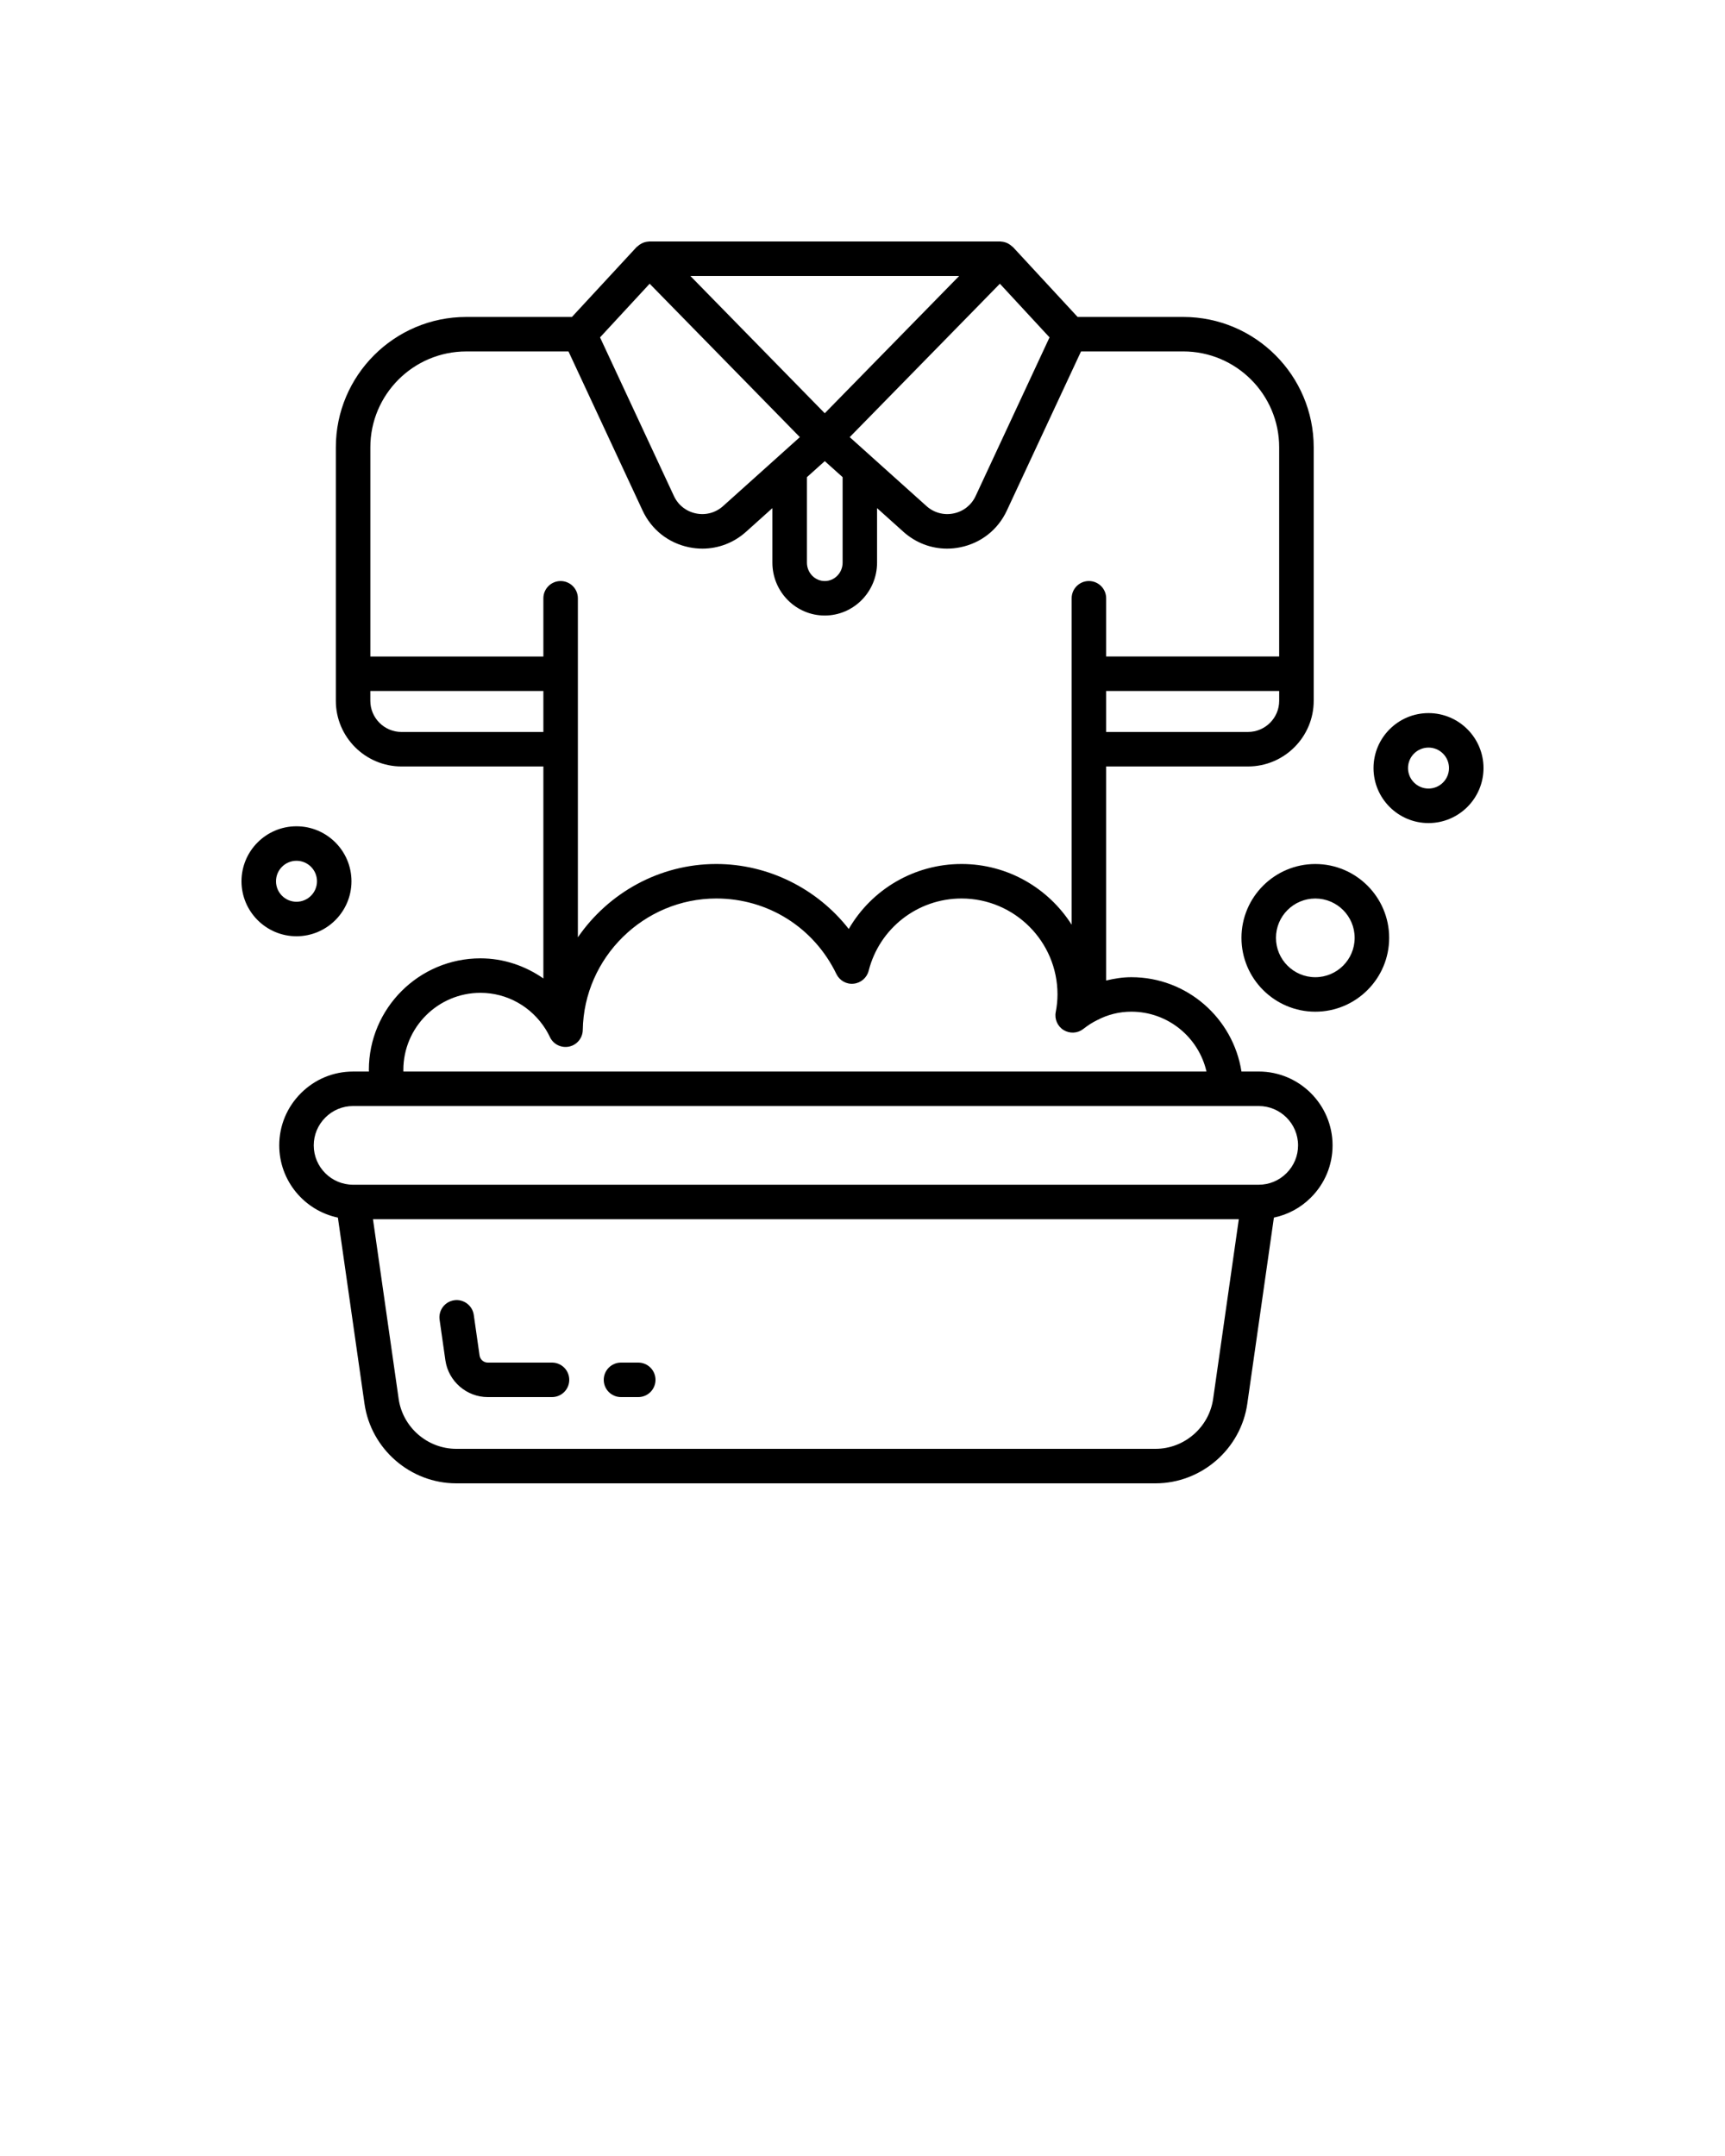 <svg xmlns="http://www.w3.org/2000/svg" xmlns:xlink="http://www.w3.org/1999/xlink" version="1.1" x="0px" y="0px" viewBox="0 0 100 125" style="enable-background:new 0 0 100 100;" xml:space="preserve"><g><path d="M28.276,81H32c0.553,0,1-0.448,1-1s-0.447-1-1-1h-3.724   c-0.237,0-0.441-0.177-0.475-0.412l-0.336-2.353   c-0.078-0.547-0.586-0.927-1.132-0.849c-0.547,0.078-0.927,0.584-0.849,1.131   l0.336,2.354C25.995,80.085,27.051,81,28.276,81z"/><path d="M36,81h1c0.553,0,1-0.448,1-1s-0.447-1-1-1h-1c-0.553,0-1,0.448-1,1S35.447,81,36,81z"/><path d="M72.969,62.125h-1c-0.483-3.093-3.158-5.469-6.383-5.469   c-0.502,0-0.987,0.078-1.461,0.192V44.438h8.223c2.1,0,3.809-1.708,3.809-3.808   V25.938c0-4.17-3.393-7.562-7.562-7.562h-6.125l-3.75-4.054   c-0.014-0.015-0.034-0.021-0.049-0.035c-0.069-0.067-0.146-0.122-0.231-0.166   c-0.031-0.016-0.06-0.031-0.092-0.044c-0.1-0.039-0.206-0.065-0.317-0.07   C58.019,14.006,58.01,14,57.999,14c-0.002,0-0.004,0.001-0.006,0.001   C57.99,14.001,57.987,14,57.984,14h-20.344c-0.003,0-0.005,0.001-0.008,0.001   C37.63,14.001,37.628,14,37.626,14c-0.011,0-0.02,0.006-0.031,0.007   c-0.111,0.005-0.216,0.03-0.317,0.07c-0.032,0.013-0.061,0.028-0.092,0.044   c-0.085,0.044-0.162,0.099-0.231,0.166c-0.015,0.014-0.035,0.02-0.049,0.035   l-3.75,4.054h-6.125c-4.17,0-7.562,3.393-7.562,7.562v14.692   c0,2.1,1.709,3.808,3.809,3.808H31.5v12.29c-1.061-0.737-2.316-1.165-3.648-1.165   c-3.566,0-6.469,2.902-6.469,6.469c0,0.032,0.004,0.062,0.005,0.094H20.469   c-1.143,0-2.217,0.446-3.025,1.255C16.634,64.19,16.188,65.265,16.188,66.406   c0,2.059,1.461,3.781,3.4,4.188l1.542,10.79C21.506,84.016,23.793,86,26.45,86   h40.537c2.657,0,4.944-1.984,5.32-4.615l1.542-10.792   c0.806-0.168,1.548-0.564,2.144-1.161C76.804,68.623,77.25,67.548,77.25,66.406   C77.25,64.045,75.329,62.125,72.969,62.125z M74.156,40.629c0,0.997-0.812,1.808-1.809,1.808   H64.125v-2.375h10.031V40.629z M57.964,16.45l2.878,3.111l-4.284,9.199   c-0.245,0.525-0.711,0.893-1.278,1.008c-0.564,0.117-1.141-0.04-1.57-0.426   l-3.194-2.868c-0-0-0-0-0-0.001l-1.257-1.129l6.58-6.721   L57.964,16.45z M55.604,16L47.812,23.96L40.021,16H55.604z M48.847,27.664v4.957   c0,0.588-0.464,1.067-1.034,1.067s-1.034-0.479-1.034-1.067v-4.957l0.707-0.635   l0.327-0.293l0.327,0.293L48.847,27.664z M37.661,16.45l2.127,2.173l6.58,6.721   l-1.257,1.129c-0,0-0,0-0,0.001l-3.194,2.868   c-0.431,0.387-1.003,0.543-1.57,0.426c-0.567-0.116-1.033-0.483-1.278-1.008   l-4.284-9.199L37.661,16.45z M21.469,25.938c0-3.067,2.495-5.562,5.562-5.562h5.925   l4.298,9.23c0.515,1.105,1.495,1.879,2.69,2.123   c0.259,0.053,0.519,0.079,0.776,0.079c0.928,0,1.82-0.339,2.53-0.977   l1.526-1.371v3.16c0,1.691,1.361,3.067,3.034,3.067s3.034-1.376,3.034-3.067   v-3.16l1.526,1.371c0.71,0.638,1.603,0.977,2.53,0.977   c0.258,0,0.518-0.026,0.776-0.079c1.195-0.244,2.176-1.018,2.69-2.123   L62.668,20.375h5.925c3.067,0,5.562,2.495,5.562,5.562v12.125H64.125v-3.375c0-0.552-0.447-1-1-1   s-1,0.448-1,1v8.75v10.176c-1.343-2.112-3.7-3.52-6.383-3.52   c-2.748,0-5.214,1.478-6.539,3.767c-1.824-2.335-4.664-3.767-7.68-3.767   c-3.31,0-6.26,1.689-8.023,4.25V43.438v-8.75c0-0.552-0.447-1-1-1s-1,0.448-1,1v3.375   H21.469V25.938z M23.277,42.438c-0.997,0-1.809-0.811-1.809-1.808V40.062H31.5v2.375H23.277z    M27.852,57.562c1.544,0,2.965,0.801,3.791,2.129   c0.082,0.136,0.164,0.279,0.235,0.433c0.197,0.422,0.655,0.65,1.115,0.555   c0.455-0.097,0.783-0.496,0.791-0.962c0.068-4.204,3.54-7.624,7.739-7.624   c2.99,0,5.659,1.678,6.964,4.379c0.184,0.378,0.579,0.606,1.001,0.56   c0.418-0.042,0.766-0.342,0.869-0.749c0.626-2.467,2.84-4.19,5.385-4.19   c3.067,0,5.562,2.495,5.562,5.562c0,0.33-0.034,0.674-0.102,1.024   c-0.079,0.409,0.104,0.824,0.458,1.042c0.355,0.217,0.81,0.193,1.138-0.063   c0.282-0.22,0.524-0.375,0.794-0.507c0.622-0.329,1.293-0.496,1.993-0.496   c2.12,0,3.9,1.484,4.356,3.469H23.384c-0.001-0.031-0.001-0.062-0.001-0.094   C23.383,59.567,25.388,57.562,27.852,57.562z M70.327,81.103   C70.092,82.754,68.655,84,66.987,84H26.45c-1.668,0-3.104-1.246-3.34-2.898   L21.622,70.688h50.193L70.327,81.103z M74.58,68.018   C74.148,68.45,73.576,68.688,72.969,68.688h-52.5c-1.258,0-2.281-1.023-2.281-2.281   c0-0.607,0.238-1.18,0.67-1.612C19.289,64.363,19.861,64.125,20.469,64.125h2.023h48.562   H72.969c1.258,0,2.281,1.023,2.281,2.281C75.25,67.014,75.012,67.586,74.58,68.018z"/><path d="M76.25,50.094c-2.36,0-4.281,1.92-4.281,4.281s1.921,4.281,4.281,4.281   s4.281-1.92,4.281-4.281S78.61,50.094,76.25,50.094z M76.25,56.656   c-1.258,0-2.281-1.023-2.281-2.281s1.023-2.281,2.281-2.281s2.281,1.023,2.281,2.281   S77.508,56.656,76.25,56.656z"/><path d="M82.812,41.344c-1.758,0-3.188,1.43-3.188,3.188s1.43,3.188,3.188,3.188S86,46.289,86,44.531   S84.57,41.344,82.812,41.344z M82.812,45.719c-0.655,0-1.188-0.533-1.188-1.188   s0.532-1.188,1.188-1.188S84,43.876,84,44.531S83.468,45.719,82.812,45.719z"/><path d="M20.375,51.094c0-1.758-1.43-3.188-3.188-3.188S14,49.336,14,51.094s1.43,3.188,3.188,3.188   S20.375,52.852,20.375,51.094z M16,51.094c0-0.655,0.532-1.188,1.188-1.188s1.188,0.533,1.188,1.188   s-0.532,1.188-1.188,1.188S16,51.749,16,51.094z"/></g></svg>